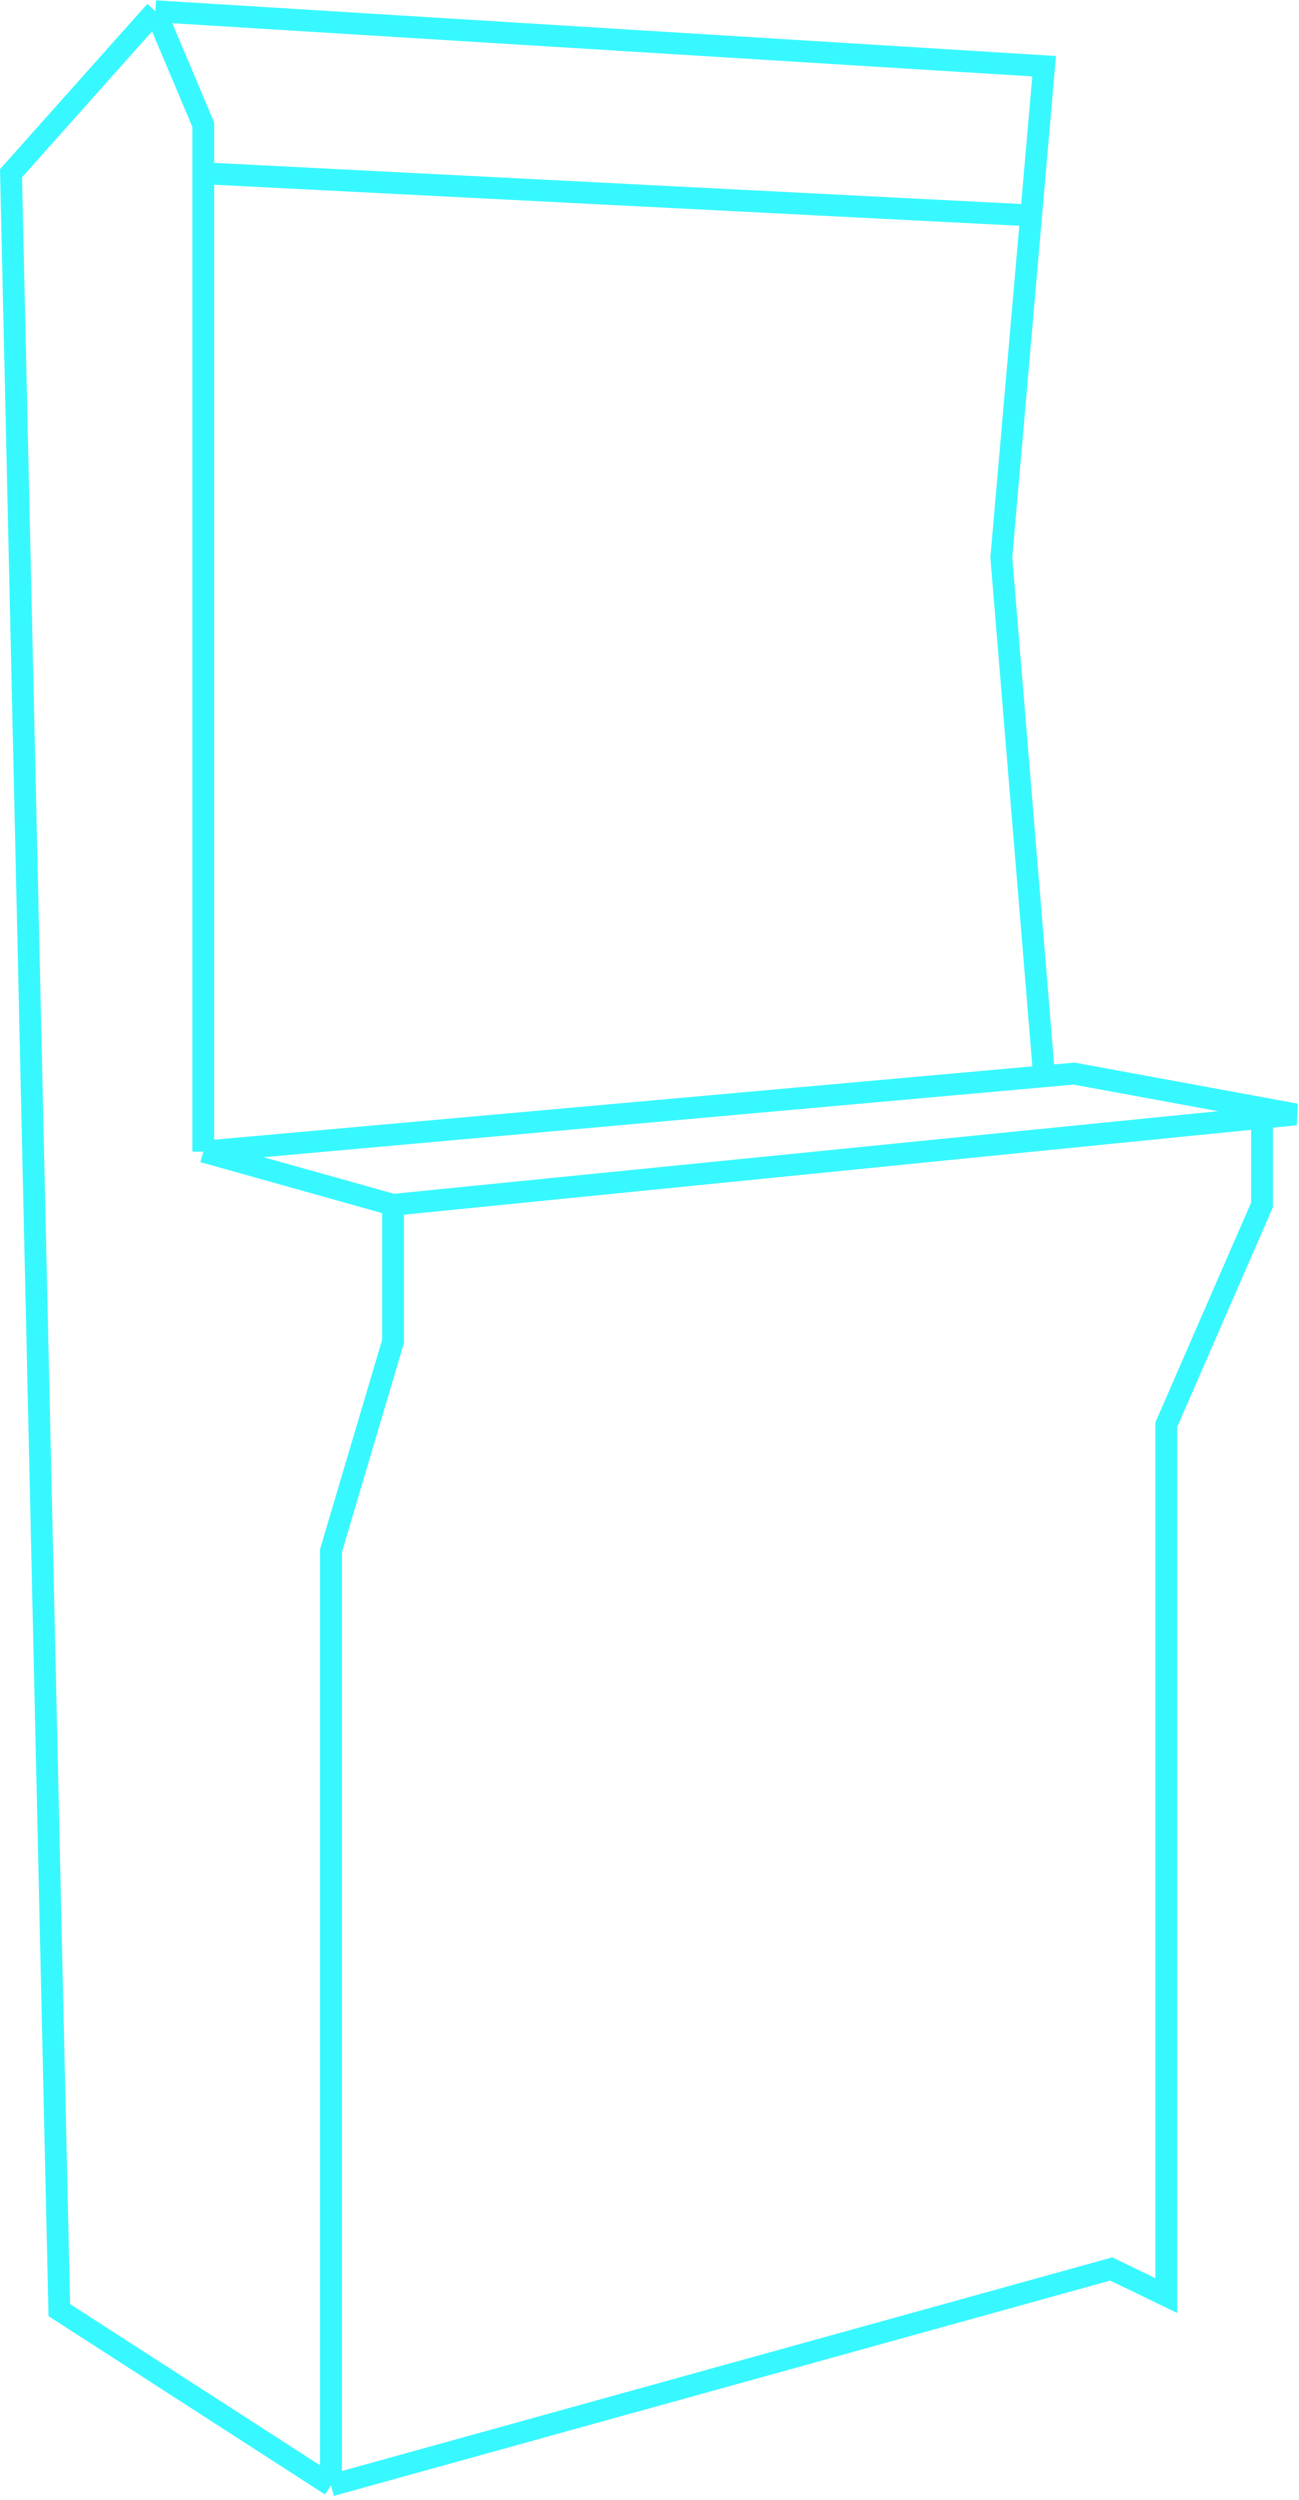 <svg width="119" height="229" viewBox="0 0 119 229" fill="none" xmlns="http://www.w3.org/2000/svg">
<path d="M14.237 1.028L1.009 15.869L5.434 211.61L30.321 227.662M14.237 1.028L18.623 11.426V15.869M14.237 1.028L95.652 6.064L94.461 19.735M18.623 105.491L36.007 110.365M18.623 105.491L95.652 98.588M18.623 105.491V15.869M36.007 110.365V122.874L30.321 142.045V227.662M36.007 110.365L115.613 102.388M30.321 227.662L101.804 207.841L106.84 210.278V130.51L115.613 110.365V102.388M115.613 102.388L118.7 102.079L98.392 98.342L95.652 98.588M95.652 98.588L91.731 51.066L94.461 19.735M18.623 15.869L94.461 19.735" stroke="#38F8FF" stroke-width="2"/>
</svg>
